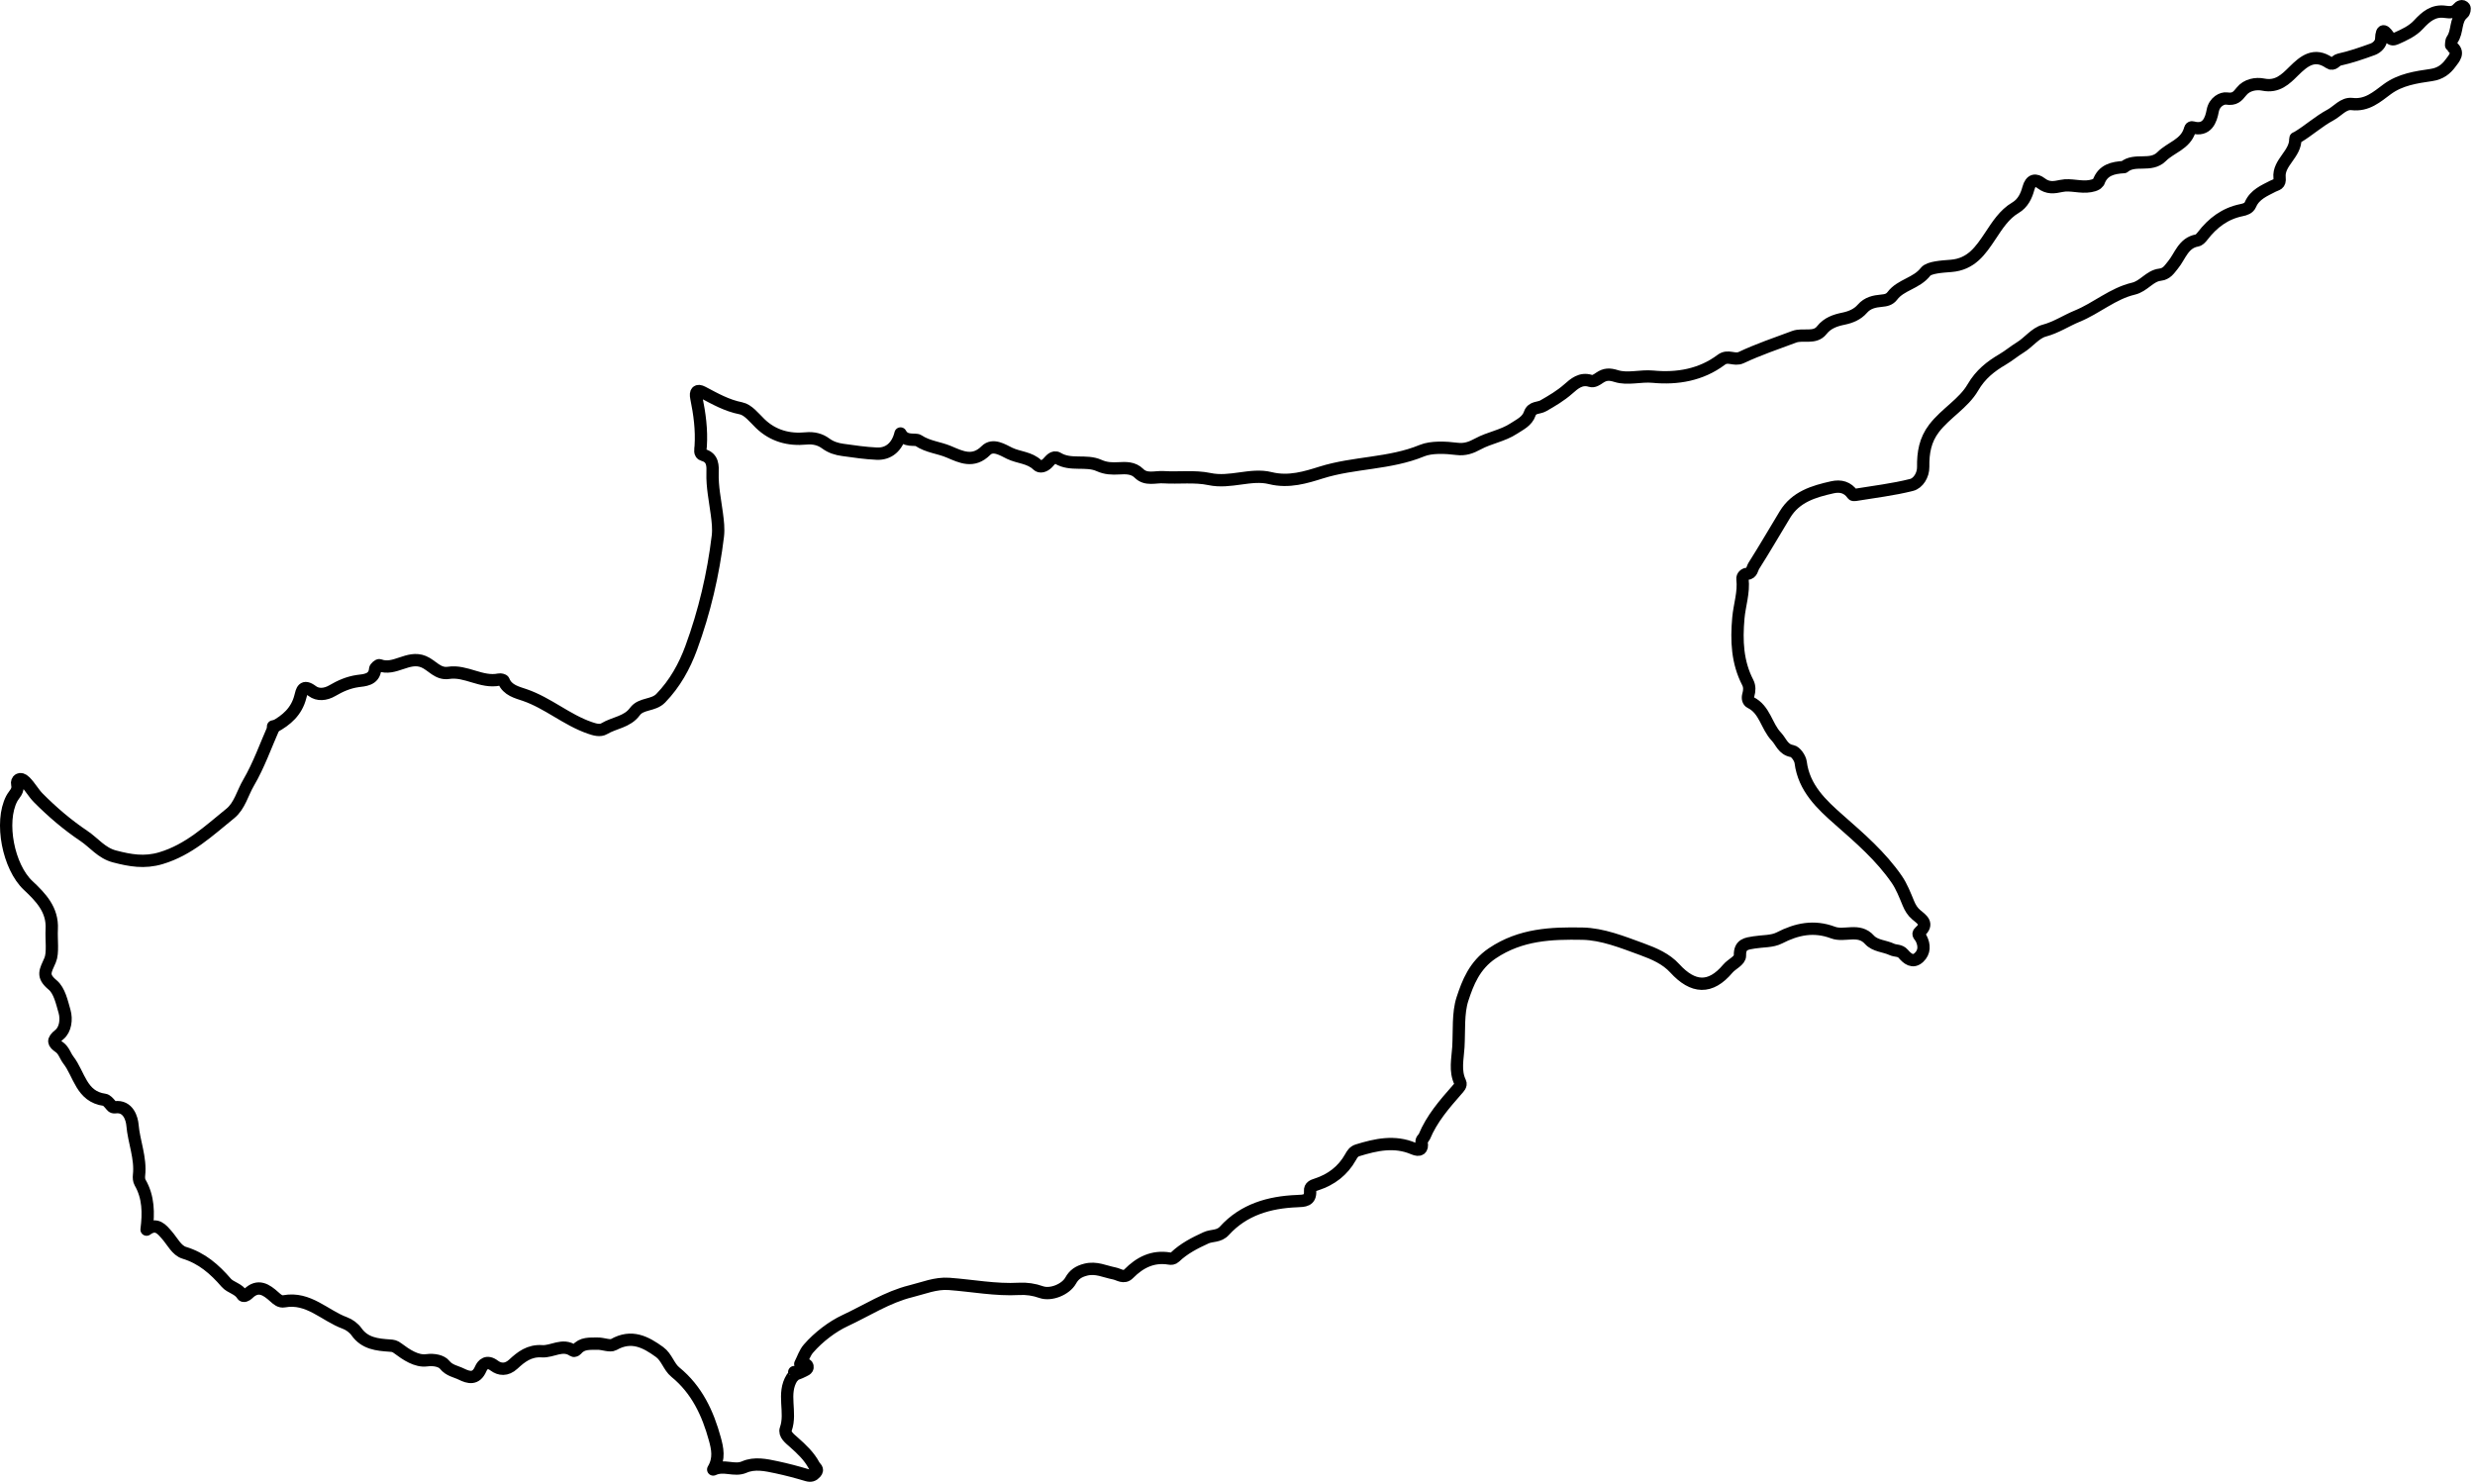 <svg width="402" height="241" viewBox="0 0 402 241" fill="none" xmlns="http://www.w3.org/2000/svg">
<path d="M44.477 118.084C44.481 118.082 44.486 118.079 44.49 118.077C44.492 118.074 44.493 118.07 44.495 118.067L44.477 118.084Z" stroke="black" stroke-width="2" stroke-miterlimit="10" stroke-linejoin="round"/>
<path d="M129.16 223.238C128.988 223.417 128.815 223.595 128.642 223.774C126.993 226.378 128.605 229.384 127.637 232.109C127.334 232.965 128.272 233.667 128.937 234.256C130.194 235.369 131.415 236.508 132.223 238.021C132.428 238.406 132.985 238.627 132.486 239.193C132.078 239.656 131.706 239.788 131.075 239.6C129.441 239.111 127.788 238.674 126.12 238.318C124.388 237.948 122.565 237.557 120.893 238.285C119.242 239.004 117.637 237.841 115.842 238.681C116.92 236.904 116.508 235.183 116.111 233.73C114.976 229.572 113.189 225.711 109.693 222.866C108.631 222.002 108.296 220.448 107.133 219.605C104.864 217.959 102.579 216.752 99.682 218.391C99.079 218.731 97.959 218.221 97.045 218.242C95.798 218.271 94.563 218.099 93.646 219.22C93.543 219.345 93.22 219.465 93.13 219.401C91.386 218.164 89.706 219.589 88.058 219.477C85.961 219.335 84.632 220.407 83.366 221.58C82.263 222.604 81.135 222.457 80.272 221.807C79.09 220.917 78.398 221.602 78.067 222.36C77.307 224.099 76.118 223.771 74.938 223.19C74.025 222.741 72.987 222.632 72.204 221.66C71.739 221.082 70.568 220.774 69.307 220.945C67.652 221.169 65.979 220.029 64.6 218.995C64.107 218.624 63.838 218.594 63.298 218.557C61.278 218.417 59.261 218.229 57.909 216.315C57.471 215.696 56.733 215.15 56.016 214.888C52.739 213.69 50.119 210.638 46.153 211.364C45.496 211.484 45.053 211.082 44.576 210.653C43.281 209.488 41.915 208.511 40.264 210.171C40.044 210.392 39.545 210.652 39.365 210.346C38.743 209.297 37.444 209.156 36.744 208.347C34.85 206.158 32.802 204.355 29.921 203.481C28.7 203.11 28.02 201.663 27.141 200.654C26.311 199.701 25.433 198.522 23.81 199.723C24.151 197.026 24.132 194.453 22.755 192.068C22.568 191.744 22.538 191.27 22.582 190.883C22.897 188.087 21.747 185.467 21.516 182.725C21.436 181.77 20.863 179.56 18.689 179.849C18.256 179.906 18.128 179.626 17.903 179.372C17.641 179.075 17.314 178.679 16.974 178.634C13.189 178.125 12.89 174.481 11.106 172.182C10.586 171.511 10.384 170.619 9.645 170.097C8.672 169.408 8.431 169.007 9.644 168.035C10.612 167.258 10.86 165.593 10.482 164.276C10.047 162.763 9.648 160.895 8.56 159.991C6.746 158.481 7.366 157.744 8.142 155.952C8.653 154.773 8.314 152.624 8.405 150.908C8.57 147.768 6.646 145.766 4.568 143.817C1.352 140.803 -0.063 133.525 1.896 129.738C2.299 128.96 3.063 128.503 2.795 127.361C2.652 126.751 3.245 126.108 4.086 126.959C4.891 127.774 5.45 128.816 6.206 129.579C8.471 131.865 10.92 133.961 13.627 135.779C15.28 136.888 16.488 138.56 18.606 139.109C21.131 139.764 23.452 140.195 26.152 139.386C30.681 138.031 33.931 134.939 37.405 132.128C38.925 130.898 39.394 128.806 40.371 127.14C42.04 124.293 43.147 121.116 44.49 118.078C46.542 116.985 48.182 115.55 48.782 113.167C49.033 112.169 49.214 111.114 50.726 112.25C51.619 112.92 52.841 112.844 53.984 112.176C55.248 111.437 56.562 110.843 58.116 110.62C59.098 110.479 60.794 110.478 60.934 108.667C60.953 108.43 61.485 107.988 61.625 108.042C64.106 109.002 66.269 106.442 68.796 107.473C70.172 108.034 71.096 109.561 72.859 109.289C75.689 108.853 78.196 110.972 81.065 110.377C81.297 110.328 81.747 110.429 81.805 110.576C82.421 112.135 84.014 112.47 85.234 112.892C89.014 114.197 92.037 116.924 95.793 118.222C96.596 118.5 97.469 118.762 98.153 118.351C99.778 117.376 101.879 117.28 103.116 115.586C104.135 114.191 106.11 114.661 107.329 113.4C109.625 111.025 111.173 108.229 112.278 105.212C114.427 99.348 115.851 93.286 116.598 87.08C116.742 85.875 116.591 84.66 116.43 83.439C116.143 81.248 115.675 79.081 115.737 76.83C115.766 75.755 115.854 74.338 114.214 73.901C113.561 73.727 113.777 72.979 113.811 72.47C113.988 69.82 113.635 67.219 113.106 64.638C112.903 63.645 113.223 63.237 114.123 63.71C116.121 64.763 118.034 65.864 120.342 66.318C121.5 66.546 122.499 67.843 123.455 68.774C125.557 70.82 128.15 71.486 130.91 71.214C132.183 71.088 133.241 71.384 134.094 72.014C134.975 72.665 135.887 72.936 136.877 73.074C138.714 73.332 140.559 73.603 142.409 73.685C144.352 73.772 145.748 72.567 146.269 70.409C147.019 71.845 148.667 71.224 149.157 71.549C150.732 72.598 152.518 72.702 154.13 73.388C156.098 74.225 158.074 75.235 160.132 73.18C161.28 72.033 162.893 73.097 163.986 73.626C165.465 74.343 167.249 74.295 168.522 75.544C168.913 75.927 169.594 75.766 170.137 75.224C170.551 74.81 171.081 73.987 171.814 74.431C173.922 75.706 176.409 74.659 178.507 75.606C179.603 76.1 180.593 76.131 181.75 76.066C182.827 76.006 184.064 75.949 184.996 76.88C186.148 78.03 187.641 77.428 188.976 77.511C191.472 77.666 194.055 77.302 196.461 77.815C199.849 78.536 203.162 76.872 206.33 77.658C209.346 78.407 212.128 77.523 214.607 76.746C219.969 75.063 225.692 75.37 230.964 73.196C232.468 72.576 234.743 72.669 236.657 72.91C237.941 73.072 238.951 72.707 240.067 72.099C241.91 71.094 244.07 70.792 245.875 69.607C246.899 68.935 248.042 68.435 248.473 67.182C248.854 66.078 249.933 66.33 250.661 65.913C252.075 65.103 253.488 64.277 254.735 63.173C255.706 62.313 256.767 61.375 258.319 61.861C258.873 62.035 259.383 61.653 259.821 61.356C260.694 60.767 261.39 60.73 262.513 61.083C264.392 61.672 266.451 60.988 268.479 61.182C272.431 61.56 276.303 60.898 279.569 58.441C280.696 57.593 281.688 58.607 282.822 58.074C285.597 56.768 288.523 55.777 291.404 54.705C292.861 54.162 294.762 55.078 295.894 53.635C296.831 52.441 298.133 52.025 299.385 51.769C300.643 51.512 301.705 51.047 302.481 50.16C303.356 49.158 304.444 48.952 305.608 48.842C306.31 48.776 306.897 48.67 307.37 48.044C308.744 46.229 311.275 46.049 312.767 44.135C313.323 43.421 315.476 43.296 316.888 43.186C320.187 42.93 321.686 40.711 323.295 38.293C324.411 36.616 325.537 34.812 327.359 33.74C328.589 33.017 329.144 31.769 329.453 30.62C329.864 29.097 330.673 29.113 331.536 29.768C332.648 30.613 333.585 30.463 334.85 30.195C336.331 29.883 337.928 30.51 339.499 30.231C339.89 30.161 340.239 30.077 340.562 29.87C340.666 29.76 340.77 29.651 340.874 29.541C341.573 27.589 343.208 27.242 344.987 27.14C346.758 25.641 349.34 27.207 351.114 25.424C352.573 23.958 354.942 23.457 355.661 21.164C355.718 20.983 355.766 20.588 356.147 20.696C358.492 21.356 359.129 19.453 359.392 18.024C359.676 16.473 360.983 15.902 361.661 16.003C362.956 16.195 363.403 15.695 364.068 14.855C364.94 13.755 366.437 13.507 367.602 13.741C369.91 14.205 371.214 12.886 372.561 11.551C374.236 9.892 375.907 8.528 378.336 10.198C379.029 10.674 379.357 9.814 379.922 9.691C381.78 9.284 383.597 8.654 385.391 8.002C386.083 7.75 386.734 7.085 386.76 6.374C386.833 4.316 387.425 5.115 388.108 6.055C388.413 6.475 388.781 6.432 389.179 6.255C390.499 5.665 391.828 5.077 392.832 3.989C394.011 2.714 395.241 1.635 397.185 1.925C397.899 2.032 398.665 2.059 399.239 1.362C399.475 1.076 399.949 0.784 400.267 1.229C400.393 1.406 400.269 1.973 400.07 2.134C398.702 3.253 399.243 5.153 398.277 6.444C398.144 6.621 398.087 7.462 398.141 7.498C399.606 8.489 398.567 9.513 398.025 10.253C397.299 11.242 396.385 11.969 394.921 12.183C392.443 12.545 389.893 12.905 387.741 14.491C386.052 15.736 384.476 17.192 382.014 16.896C380.645 16.732 379.674 18.062 378.526 18.677C376.589 19.716 375.006 21.188 373.154 22.292C373.038 22.361 372.811 22.426 372.814 22.485C372.931 25.023 369.998 26.383 370.257 28.857C370.376 29.997 369.805 29.916 369.184 30.24C367.774 30.973 366.232 31.587 365.53 33.214C365.256 33.848 364.652 34.015 364.055 34.137C361.397 34.681 359.396 36.197 357.774 38.305C357.537 38.614 357.202 38.995 356.862 39.056C354.606 39.459 354.123 41.604 352.946 43.03C352.335 43.772 351.94 44.49 350.827 44.62C349.152 44.816 348.228 46.485 346.517 46.888C343.172 47.675 340.534 50.062 337.395 51.347C335.594 52.084 333.99 53.181 332.041 53.702C330.576 54.095 329.511 55.598 328.122 56.446C327.165 57.031 326.281 57.782 325.289 58.365C323.333 59.517 321.688 60.789 320.437 62.94C318.934 65.527 316.025 67.109 314.143 69.566C312.684 71.469 312.339 73.554 312.374 75.842C312.394 77.167 311.562 78.493 310.49 78.764C307.483 79.527 304.372 79.881 301.302 80.39C301.179 80.41 300.976 80.405 300.924 80.332C300.095 79.147 298.969 78.846 297.607 79.151C294.588 79.827 291.671 80.688 289.925 83.561C288.235 86.341 286.61 89.162 284.865 91.906C284.585 92.347 284.59 93.129 283.758 93.209C283.362 93.247 282.965 93.604 283.019 94.055C283.279 96.217 282.538 98.276 282.352 100.391C282.029 104.056 282.165 107.545 283.881 110.864C284.213 111.506 284.161 112.217 283.979 112.851C283.817 113.414 283.933 113.905 284.33 114.1C286.668 115.248 286.905 117.952 288.516 119.643C289.318 120.485 289.595 121.734 291.084 121.994C291.654 122.093 292.387 123.14 292.474 123.827C293 128.011 295.885 130.688 298.714 133.174C302.107 136.155 305.496 139.088 308.07 142.817C308.888 144.002 309.418 145.4 309.977 146.743C310.273 147.452 310.651 148.071 311.215 148.548C312.166 149.352 313.327 150.041 311.807 151.365C311.35 151.763 311.861 152.06 312.032 152.394C312.6 153.5 312.618 154.637 311.696 155.505C310.675 156.466 309.802 155.702 309.127 154.918C308.602 154.308 307.877 154.487 307.292 154.211C306.085 153.642 304.562 153.664 303.636 152.633C301.907 150.71 299.606 152.176 297.727 151.47C294.64 150.31 291.862 150.876 289.013 152.342C287.836 152.948 286.296 152.845 284.922 153.07C283.699 153.27 282.56 153.34 282.613 155.196C282.636 156.037 281.292 156.561 280.64 157.335C277.815 160.693 274.995 160.532 272.023 157.279C270.619 155.741 268.698 154.909 266.691 154.176C263.529 153.022 260.278 151.71 257.027 151.651C252.017 151.561 246.999 151.732 242.378 154.847C239.478 156.803 238.402 159.634 237.54 162.261C236.787 164.557 237.029 167.443 236.876 170.07C236.766 171.962 236.264 173.924 237.172 175.806C237.39 176.259 236.953 176.673 236.63 177.041C234.585 179.37 232.556 181.71 231.347 184.626C231.211 184.954 230.807 185.07 230.907 185.622C231.094 186.661 230.604 186.996 229.581 186.558C226.515 185.246 223.506 185.912 220.495 186.841C219.884 187.03 219.629 187.473 219.373 187.93C218.117 190.169 216.226 191.607 213.812 192.386C213.266 192.563 212.748 192.743 212.791 193.432C212.891 195.058 211.836 195.045 210.654 195.092C206.156 195.271 201.998 196.468 198.879 199.903C197.975 200.899 196.854 200.612 195.882 201.056C194.045 201.896 192.298 202.79 190.84 204.184C190.537 204.474 190.223 204.468 189.926 204.419C187.246 203.976 185.152 205.044 183.328 206.887C182.534 207.689 181.757 206.983 180.955 206.829C179.439 206.539 178.046 205.789 176.337 206.225C175.162 206.525 174.44 207.033 173.901 208.001C173.106 209.425 170.712 210.432 169.115 209.869C167.936 209.453 166.759 209.278 165.534 209.346C161.702 209.561 157.941 208.815 154.146 208.537C151.977 208.378 149.987 209.228 147.95 209.73C144.121 210.673 140.767 212.873 137.248 214.508C135.233 215.445 132.974 217.132 131.314 219.045C130.711 219.74 130.417 220.703 129.983 221.543C130.361 221.755 131.046 221.362 131.16 221.933C131.263 222.45 130.634 222.596 130.252 222.801C129.909 222.986 129.526 223.095 129.16 223.238ZM129.16 223.238C129.158 223.183 129.152 223.135 129.142 223.092M129.16 223.238C129.159 223.183 129.152 223.135 129.142 223.092M129.142 223.092C129.132 223.049 129.118 223.012 129.1 222.98M128.815 222.782C128.85 222.791 128.883 222.801 128.914 222.814M129.001 222.864C129.027 222.883 129.051 222.906 129.072 222.934C129.051 222.906 129.027 222.883 129.001 222.864Z" stroke="black" stroke-width="2" stroke-miterlimit="10" stroke-linejoin="round"/>
<path d="M44.476 118.084L44.494 118.067C44.447 118.041 44.399 118.015 44.352 117.99C44.394 118.021 44.435 118.052 44.476 118.084Z" stroke="black" stroke-width="2" stroke-miterlimit="10" stroke-linejoin="round"/>
</svg>
